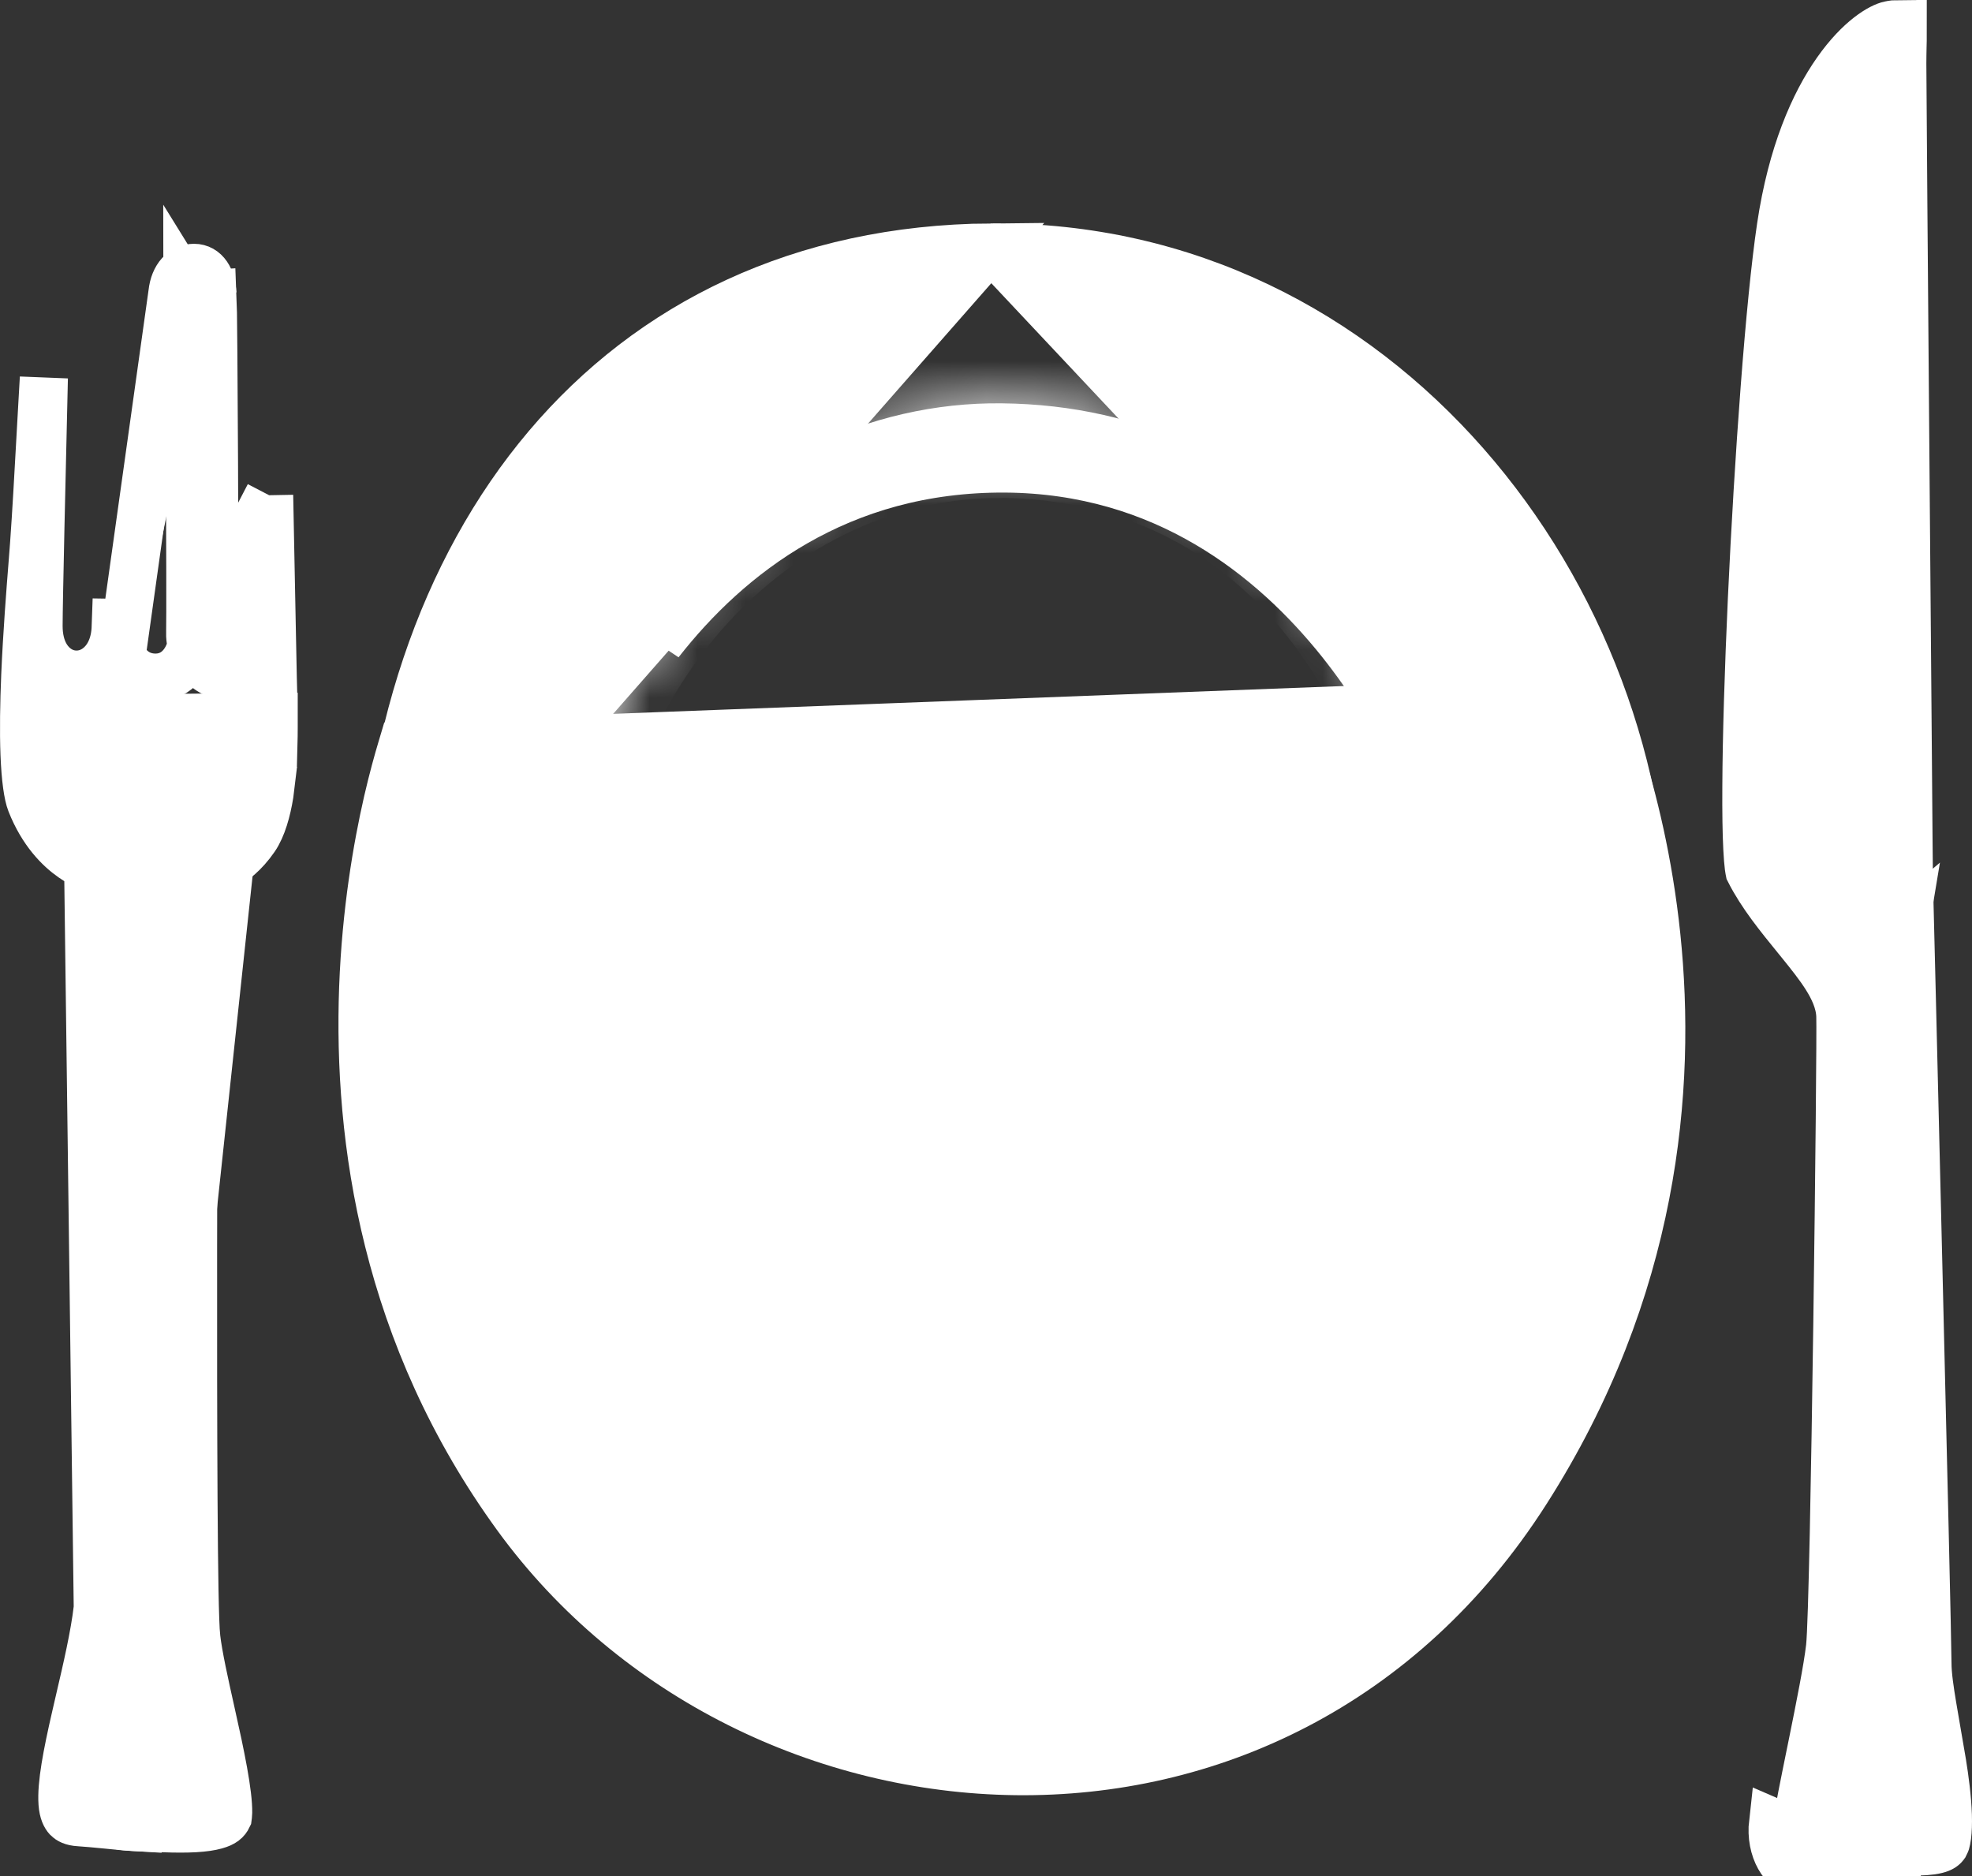 <svg width="41" height="39" viewBox="0 0 41 39" fill="none" xmlns="http://www.w3.org/2000/svg">
<rect x="0" y="0" width="41" height="39" fill="#333333" stroke="none"/>
<path d="M38.942 38.492L38.935 38.992C38.443 38.983 37.72 38.964 37.401 38.93C37.091 38.899 36.798 38.455 36.863 37.886L39.435 39M38.942 38.492C39.037 38.494 39.123 38.496 39.196 38.497C39.245 38.498 39.287 38.498 39.322 38.499C39.342 38.499 39.36 38.499 39.375 38.499L39.423 38.5L39.436 38.5L39.439 38.5L39.44 38.5L39.44 38.5L39.435 39M38.942 38.492C38.842 38.49 38.733 38.488 38.62 38.486C38.185 38.475 37.717 38.459 37.479 38.435C37.469 38.426 37.451 38.407 37.428 38.366C37.378 38.277 37.338 38.13 37.359 37.943C37.388 37.703 37.507 37.118 37.645 36.439C37.658 36.371 37.672 36.303 37.687 36.233C37.836 35.496 37.997 34.692 38.048 34.248L38.048 34.248C38.075 34.009 38.101 33.086 38.127 31.88C38.153 30.654 38.178 29.095 38.2 27.546C38.243 24.462 38.273 21.385 38.262 21.114C38.249 20.812 38.11 20.534 37.969 20.31C37.823 20.078 37.63 19.837 37.44 19.602C37.411 19.566 37.382 19.53 37.352 19.494C36.989 19.048 36.622 18.598 36.374 18.109C36.372 18.099 36.366 18.072 36.359 18.02C36.348 17.93 36.337 17.805 36.329 17.643C36.312 17.32 36.306 16.881 36.309 16.353C36.314 15.3 36.357 13.918 36.424 12.453C36.56 9.515 36.794 6.282 37.027 4.718C37.254 3.191 37.72 2.149 38.187 1.484C38.669 0.797 39.118 0.555 39.289 0.521L39.29 0.521C39.365 0.505 39.423 0.5 39.466 0.5L38.942 38.492ZM39.435 39L39.13 38.996C39.315 38.999 39.435 39 39.435 39ZM3.506 29.82L3.006 29.817L3.006 29.817L3.006 29.819L3.006 29.823L3.006 29.842L3.006 29.913L3.004 30.187C3.002 30.422 3 30.758 2.997 31.162C2.991 31.969 2.981 33.046 2.968 34.124C2.954 35.202 2.937 36.279 2.916 37.087C2.906 37.453 2.896 37.761 2.885 37.988C2.798 37.983 2.702 37.976 2.599 37.968C2.482 37.958 2.35 37.944 2.219 37.931C2.007 37.911 1.796 37.89 1.643 37.881C1.502 37.873 1.436 37.83 1.402 37.795C1.365 37.755 1.313 37.67 1.3 37.488L1.3 37.488C1.272 37.098 1.394 36.468 1.572 35.693C1.599 35.574 1.628 35.452 1.656 35.329C1.805 34.691 1.964 34.01 2.033 33.429L3.506 29.82ZM3.506 29.82L3.006 29.817L3.006 29.815L3.126 16.287L3.128 16.037L3.329 15.889L5.673 14.16L5.671 14.082L5.653 13.19C5.639 12.45 5.619 11.46 5.599 10.459C5.598 10.405 5.597 10.35 5.596 10.295M3.506 29.82L5.596 10.295M1.84 18.547C2.34 18.554 2.34 18.554 2.34 18.554L2.34 18.555L2.34 18.557L2.34 18.564L2.34 18.594L2.338 18.711L2.332 19.154C2.326 19.536 2.318 20.083 2.308 20.742C2.288 22.061 2.26 23.829 2.229 25.625C2.198 27.421 2.164 29.247 2.13 30.681C2.097 32.093 2.064 33.169 2.033 33.429L1.84 18.547ZM1.84 18.547L2.34 18.554L2.346 18.152L1.959 18.061C1.959 18.061 1.959 18.061 1.958 18.061C1.958 18.061 1.957 18.061 1.955 18.06C1.952 18.059 1.948 18.058 1.942 18.056C1.923 18.05 1.892 18.04 1.85 18.023C1.767 17.988 1.645 17.929 1.506 17.831C1.232 17.64 0.884 17.296 0.643 16.688C0.58 16.529 0.53 16.188 0.51 15.683C0.491 15.198 0.501 14.625 0.525 14.046C0.563 13.166 0.631 12.301 0.676 11.735C0.691 11.554 0.703 11.403 0.71 11.292C0.754 10.68 0.797 9.906 0.839 9.148C0.855 8.857 0.871 8.568 0.887 8.292C0.895 8.142 0.904 7.996 0.912 7.855C0.867 9.744 0.802 12.539 0.802 13.014C0.802 13.248 0.85 13.478 0.97 13.666C1.094 13.86 1.308 14.022 1.587 14.024C1.86 14.025 2.073 13.873 2.201 13.696C2.329 13.52 2.392 13.3 2.404 13.072L2.404 13.072L2.404 13.066C2.407 12.998 2.415 12.779 2.426 12.457C2.427 12.8 2.427 13.044 2.427 13.139C2.427 13.56 2.659 14.049 3.176 14.085C3.637 14.116 3.904 13.767 3.982 13.404M1.84 18.547L3.585 6.09C3.622 5.751 3.81 5.568 4.034 5.568C4.263 5.568 4.402 5.79 4.419 6.105M4.419 6.105L4.085 6.122C4.095 6.058 4.112 6.036 4.111 6.036C4.111 6.036 4.111 6.036 4.11 6.037C4.106 6.041 4.097 6.05 4.08 6.057C4.064 6.065 4.047 6.068 4.034 6.068C4.007 6.068 3.974 6.06 3.942 6.042C3.912 6.026 3.898 6.007 3.895 6.002C3.894 6.002 3.894 6.001 3.894 6.001C3.894 6.001 3.899 6.009 3.904 6.029C3.911 6.051 3.917 6.084 3.92 6.127C3.92 6.128 3.92 6.129 3.92 6.13C3.92 6.13 3.92 6.131 3.92 6.131C3.94 6.543 3.967 12.67 3.954 13.14C3.953 13.164 3.953 13.188 3.954 13.211C3.954 13.211 3.954 13.211 3.954 13.211C3.957 13.278 3.967 13.342 3.982 13.404M4.419 6.105L4.084 6.124L4.453 13.154C4.467 12.675 4.44 6.522 4.419 6.105ZM3.982 13.404C4.072 13.758 4.357 14.03 4.722 14.062C4.957 14.083 5.199 13.995 5.369 13.794C5.53 13.603 5.586 13.358 5.584 13.118L5.584 13.116C5.581 12.921 5.587 11.68 5.596 10.295M3.982 13.404L5.596 10.295M37.487 38.441C37.487 38.441 37.487 38.441 37.486 38.441L37.487 38.441Z" fill="white" stroke="white"/>
<path d="M39.111 21.094C39.103 20.779 38.994 20.475 38.867 20.219C38.828 20.139 38.785 20.061 38.74 19.985L39.033 20.057L39.342 20.134L39.542 19.885L39.722 19.662L39.749 20.75C39.785 22.225 39.833 24.199 39.881 26.194C39.978 30.191 40.074 34.254 40.074 34.581C40.074 34.815 40.122 35.139 40.178 35.473C40.203 35.623 40.23 35.776 40.257 35.935C40.296 36.155 40.336 36.385 40.377 36.633L40.377 36.634C40.435 36.987 40.486 37.386 40.498 37.732C40.503 37.905 40.498 38.053 40.483 38.169C40.475 38.227 40.466 38.27 40.457 38.302C40.449 38.327 40.444 38.339 40.442 38.342C40.413 38.386 40.37 38.422 40.263 38.449C40.131 38.483 39.954 38.492 39.691 38.492C39.604 38.492 39.515 38.493 39.426 38.495C39.212 38.499 38.992 38.502 38.775 38.486C38.626 38.475 38.508 38.456 38.423 38.43C38.397 38.422 38.377 38.414 38.364 38.408C38.362 38.401 38.361 38.391 38.36 38.38C38.351 38.302 38.35 38.187 38.363 38.033C38.389 37.727 38.46 37.338 38.553 36.922C38.639 36.538 38.738 36.147 38.828 35.795L38.848 35.716C38.939 35.358 39.025 35.021 39.057 34.81C39.078 34.679 39.089 34.37 39.099 33.986C39.108 33.582 39.116 33.046 39.122 32.423C39.133 31.176 39.138 29.574 39.138 27.968C39.139 24.765 39.123 21.534 39.111 21.094ZM39.111 21.094C39.111 21.094 39.111 21.093 39.111 21.093L38.611 21.107L39.111 21.095C39.111 21.095 39.111 21.094 39.111 21.094ZM4.036 18.583L4.536 18.586C4.036 18.583 4.036 18.584 4.036 18.584L4.036 18.584L4.036 18.586L4.036 18.594L4.036 18.625L4.035 18.745L4.033 19.204C4.031 19.599 4.029 20.166 4.026 20.848C4.022 22.213 4.016 24.044 4.014 25.906C4.012 27.768 4.014 29.662 4.023 31.154C4.032 32.625 4.048 33.751 4.08 34.037L4.08 34.039C4.124 34.421 4.254 35.003 4.384 35.586C4.434 35.813 4.485 36.04 4.531 36.256C4.615 36.656 4.685 37.026 4.72 37.322C4.738 37.471 4.745 37.589 4.744 37.676C4.742 37.736 4.737 37.765 4.736 37.772C4.703 37.84 4.651 37.897 4.482 37.944C4.268 38.004 3.928 38.027 3.376 38.005L3.375 38.005C3.319 38.003 3.266 38.001 3.215 38C2.991 37.992 2.817 37.986 2.67 37.973C2.487 37.957 2.407 37.934 2.372 37.917C2.368 37.915 2.367 37.915 2.365 37.915C2.364 37.914 2.364 37.912 2.36 37.903C2.342 37.862 2.316 37.768 2.306 37.561C2.298 37.397 2.324 37.171 2.383 36.881C2.441 36.595 2.523 36.279 2.612 35.939L2.627 35.883C2.795 35.24 2.99 34.497 3.008 33.867C3.026 33.282 3.066 29.308 3.101 25.492C3.119 23.581 3.136 21.707 3.148 20.31L3.163 18.628L3.167 18.16L3.168 18.036L3.169 18.005L3.169 17.997L3.169 17.995L3.169 17.994C3.169 17.994 3.169 17.994 2.669 17.99L3.169 17.994L3.173 17.553L2.738 17.495C2.738 17.494 2.737 17.494 2.736 17.494C2.731 17.494 2.723 17.492 2.711 17.49C2.686 17.485 2.647 17.476 2.597 17.462C2.497 17.434 2.357 17.385 2.205 17.306C1.904 17.147 1.571 16.875 1.389 16.395C1.284 16.114 1.253 15.911 1.251 15.773L5.622 16.372C5.617 16.415 5.61 16.461 5.603 16.508C5.548 16.852 5.45 17.201 5.299 17.422C5.075 17.747 4.843 17.916 4.683 18.002C4.601 18.046 4.536 18.069 4.496 18.082C4.476 18.088 4.463 18.091 4.457 18.092C4.457 18.092 4.457 18.092 4.457 18.092L4.038 18.152L4.036 18.583Z" fill="white" stroke="white"/>
<path d="M38.057 3.363L38.057 3.363C38.497 1.534 39.187 0.918 39.56 0.723C39.56 0.758 39.56 0.797 39.559 0.84C39.558 0.878 39.557 0.92 39.556 0.964C39.554 1.072 39.551 1.194 39.551 1.317C39.551 1.655 39.585 5.9 39.619 10.055C39.636 12.134 39.653 14.192 39.666 15.73L39.681 17.585L39.686 18.103L39.686 18.135L39.129 18.986C38.937 18.894 38.695 18.777 38.45 18.657C38.177 18.523 37.903 18.387 37.689 18.276C37.598 18.23 37.521 18.189 37.461 18.156C37.454 18.12 37.447 18.075 37.439 18.019C37.408 17.797 37.377 17.448 37.355 16.934C37.31 15.911 37.299 14.271 37.368 11.762L37.368 11.762C37.485 7.567 37.598 5.266 38.057 3.363ZM37.353 18.093C37.352 18.092 37.354 18.093 37.356 18.095C37.354 18.094 37.353 18.093 37.353 18.093ZM1.237 15.045C1.237 15.011 1.238 14.977 1.238 14.944L5.69 14.905C5.69 14.972 5.69 15.042 5.69 15.114C5.69 15.245 5.688 15.37 5.685 15.482C5.556 15.49 5.406 15.499 5.246 15.507C4.748 15.534 4.16 15.557 3.757 15.55C3.355 15.542 2.623 15.488 1.985 15.422C1.696 15.392 1.434 15.36 1.236 15.329C1.236 15.24 1.237 15.142 1.237 15.045Z" fill="white" stroke="white"/>
<path d="M3.998 37.263L3.998 37.263C3.982 37.299 3.962 37.316 3.933 37.33C3.896 37.348 3.845 37.359 3.789 37.363C3.726 37.366 3.67 37.368 3.617 37.368C3.626 37.36 3.635 37.35 3.644 37.341C3.708 37.276 3.782 37.212 3.86 37.145C3.866 37.139 3.873 37.133 3.88 37.127C3.926 37.089 3.983 37.039 4.034 36.99C4.034 37.008 4.033 37.026 4.032 37.043C4.027 37.112 4.02 37.167 4.012 37.209C4.005 37.247 3.998 37.263 3.998 37.263ZM3.442 37.35C3.442 37.35 3.442 37.351 3.443 37.351L3.442 37.35ZM2.176 16.188C2.036 16.241 1.89 16.285 1.752 16.312C1.593 16.344 1.476 16.347 1.404 16.339C1.377 16.299 1.345 16.233 1.315 16.142C1.31 16.126 1.305 16.109 1.3 16.093C1.451 16.098 1.631 16.113 1.82 16.136C1.941 16.15 2.061 16.168 2.176 16.188ZM1.42 16.361C1.422 16.362 1.422 16.363 1.422 16.363C1.422 16.363 1.422 16.362 1.42 16.361ZM2.837 16.363C2.84 16.365 2.841 16.366 2.841 16.366C2.841 16.366 2.839 16.365 2.837 16.363ZM39.884 37.962C39.905 37.946 39.925 37.929 39.944 37.911C39.939 37.938 39.934 37.956 39.929 37.97C39.929 37.971 39.928 37.972 39.928 37.973C39.916 37.977 39.892 37.983 39.853 37.985C39.864 37.977 39.875 37.969 39.884 37.962ZM39.475 38.296C39.475 38.296 39.475 38.296 39.476 38.295L39.475 38.296ZM38.933 19.888C38.792 19.813 38.627 19.672 38.321 19.371C38.314 19.364 38.308 19.358 38.301 19.352C38.318 19.358 38.334 19.364 38.35 19.37C38.539 19.438 38.818 19.52 39.087 19.466C39.309 19.422 39.485 19.312 39.62 19.197C39.612 19.246 39.603 19.297 39.592 19.348C39.545 19.567 39.476 19.758 39.402 19.884C39.378 19.924 39.36 19.949 39.347 19.964C39.141 19.972 39.034 19.942 38.933 19.888ZM39.328 19.983C39.328 19.983 39.329 19.982 39.331 19.981C39.329 19.983 39.328 19.983 39.328 19.983Z" fill="white" stroke="white"/>
<path d="M31.726 31.008L31.726 31.008C26.542 39.12 15.625 38.218 10.752 31.532C8.008 27.765 7.434 23.685 7.551 20.529C7.61 18.951 7.842 17.61 8.058 16.666C8.167 16.194 8.271 15.822 8.347 15.569C8.354 15.548 8.36 15.527 8.366 15.507L33.255 14.559C33.263 14.578 33.271 14.598 33.279 14.619C33.376 14.86 33.511 15.217 33.655 15.674C33.945 16.587 34.276 17.896 34.439 19.469C34.764 22.613 34.415 26.801 31.726 31.008Z" fill="white" stroke="white"/>
<path d="M20.598 5.144L20.598 5.144C16.657 5.176 13.535 6.733 11.376 9.284C9.21 11.844 7.987 15.438 7.928 19.571L20.598 5.144ZM20.598 5.144C28.715 5.077 34.263 12.411 34.21 19.627L34.21 19.627M20.598 5.144L34.21 19.627M34.21 19.627C34.181 23.73 32.985 27.708 30.775 30.648C28.573 33.576 25.363 35.48 21.248 35.48C13.397 35.48 7.812 27.911 7.928 19.571L34.21 19.627Z" fill="white" stroke="white"/>
<path d="M20.899 9.74C17.439 9.719 15.14 11.535 13.714 13.356L14.259 12.392L17.526 10.021L21.5 9.382L26.291 11.081L29.138 14.867L29.322 15.597C28.998 14.961 28.521 14.148 27.869 13.332C26.463 11.573 24.207 9.76 20.9 9.74L20.899 9.74ZM29.404 17.02C29.512 16.983 29.595 16.954 29.659 16.933L29.659 16.933L29.404 17.02Z" fill="white" stroke="white"/>
<mask id="path-8-inside-1_1380_459" fill="white">
<path d="M20.835 31.363C15.38 31.363 11.186 26.741 10.815 20.277C10.638 17.195 11.575 14.245 13.456 11.977C15.367 9.663 18.052 8.35 20.835 8.385C23.762 8.416 26.277 9.624 28.113 11.876C29.987 14.175 30.962 17.339 30.788 20.55C30.457 26.683 26.375 31.226 21.081 31.363C20.996 31.359 20.914 31.363 20.835 31.363ZM20.743 9.355C18.232 9.355 15.803 10.551 14.072 12.644C12.358 14.717 11.503 17.405 11.663 20.211C12.007 26.231 15.95 30.505 21.057 30.381C25.898 30.26 29.629 26.098 29.933 20.483C30.089 17.581 29.173 14.608 27.486 12.531C25.813 10.477 23.51 9.378 20.825 9.351C20.798 9.355 20.771 9.355 20.743 9.355Z"/>
</mask>
<path d="M20.835 31.363C15.38 31.363 11.186 26.741 10.815 20.277C10.638 17.195 11.575 14.245 13.456 11.977C15.367 9.663 18.052 8.35 20.835 8.385C23.762 8.416 26.277 9.624 28.113 11.876C29.987 14.175 30.962 17.339 30.788 20.55C30.457 26.683 26.375 31.226 21.081 31.363C20.996 31.359 20.914 31.363 20.835 31.363ZM20.743 9.355C18.232 9.355 15.803 10.551 14.072 12.644C12.358 14.717 11.503 17.405 11.663 20.211C12.007 26.231 15.95 30.505 21.057 30.381C25.898 30.26 29.629 26.098 29.933 20.483C30.089 17.581 29.173 14.608 27.486 12.531C25.813 10.477 23.51 9.378 20.825 9.351C20.798 9.355 20.771 9.355 20.743 9.355Z" fill="white"/>
<path d="M10.815 20.277L11.813 20.22L11.813 20.22L10.815 20.277ZM13.456 11.977L14.225 12.616L14.226 12.614L13.456 11.977ZM20.835 8.385L20.823 9.385L20.825 9.385L20.835 8.385ZM28.113 11.876L28.888 11.244L28.888 11.244L28.113 11.876ZM30.788 20.55L29.789 20.496L29.789 20.496L30.788 20.55ZM21.081 31.363L21.035 32.362L21.071 32.363L21.107 32.362L21.081 31.363ZM14.072 12.644L13.302 12.006L13.302 12.007L14.072 12.644ZM11.663 20.211L10.665 20.268L10.665 20.268L11.663 20.211ZM21.057 30.381L21.081 31.38L21.082 31.38L21.057 30.381ZM29.933 20.483L30.931 20.538L30.931 20.537L29.933 20.483ZM27.486 12.531L28.262 11.9L28.262 11.899L27.486 12.531ZM20.825 9.351L20.835 8.351L20.759 8.35L20.684 8.361L20.825 9.351ZM20.835 30.363C16.048 30.363 12.163 26.305 11.813 20.22L9.817 20.334C10.21 27.178 14.713 32.363 20.835 32.363V30.363ZM11.813 20.22C11.65 17.376 12.514 14.678 14.225 12.616L12.686 11.339C10.635 13.812 9.626 17.014 9.817 20.334L11.813 20.22ZM14.226 12.614C15.964 10.51 18.37 9.354 20.823 9.385L20.848 7.385C17.733 7.346 14.77 8.815 12.684 11.341L14.226 12.614ZM20.825 9.385C23.457 9.413 25.69 10.487 27.338 12.508L28.888 11.244C26.863 8.761 24.068 7.419 20.846 7.385L20.825 9.385ZM27.338 12.508C29.041 14.597 29.951 17.51 29.789 20.496L31.786 20.604C31.972 17.168 30.933 13.753 28.888 11.244L27.338 12.508ZM29.789 20.496C29.48 26.236 25.71 30.243 21.055 30.363L21.107 32.362C27.041 32.209 31.435 27.13 31.786 20.604L29.789 20.496ZM21.126 30.364C21.015 30.359 20.847 30.363 20.835 30.363V32.363C20.98 32.363 20.976 32.359 21.035 32.362L21.126 30.364ZM20.743 8.355C17.908 8.355 15.205 9.705 13.302 12.006L14.843 13.281C16.401 11.398 18.556 10.355 20.743 10.355V8.355ZM13.302 12.007C11.419 14.284 10.491 17.223 10.665 20.268L12.662 20.154C12.515 17.587 13.298 15.15 14.843 13.281L13.302 12.007ZM10.665 20.268C11.031 26.671 15.291 31.522 21.081 31.38L21.032 29.381C16.608 29.489 12.984 25.791 12.662 20.154L10.665 20.268ZM21.082 31.38C26.565 31.244 30.607 26.544 30.931 20.538L28.934 20.43C28.652 25.653 25.232 29.276 21.032 29.381L21.082 31.38ZM30.931 20.537C31.1 17.409 30.119 14.187 28.262 11.9L26.71 13.161C28.226 15.028 29.079 17.752 28.934 20.43L30.931 20.537ZM28.262 11.899C26.398 9.611 23.812 8.381 20.835 8.351L20.815 10.351C23.208 10.375 25.229 11.343 26.711 13.162L28.262 11.899ZM20.684 8.361C20.716 8.357 20.739 8.356 20.749 8.355C20.753 8.355 20.756 8.355 20.755 8.355C20.753 8.355 20.751 8.355 20.743 8.355V10.355C20.759 10.355 20.858 10.357 20.967 10.341L20.684 8.361Z" fill="white" mask="url(#path-8-inside-1_1380_459)"/>
</svg>
